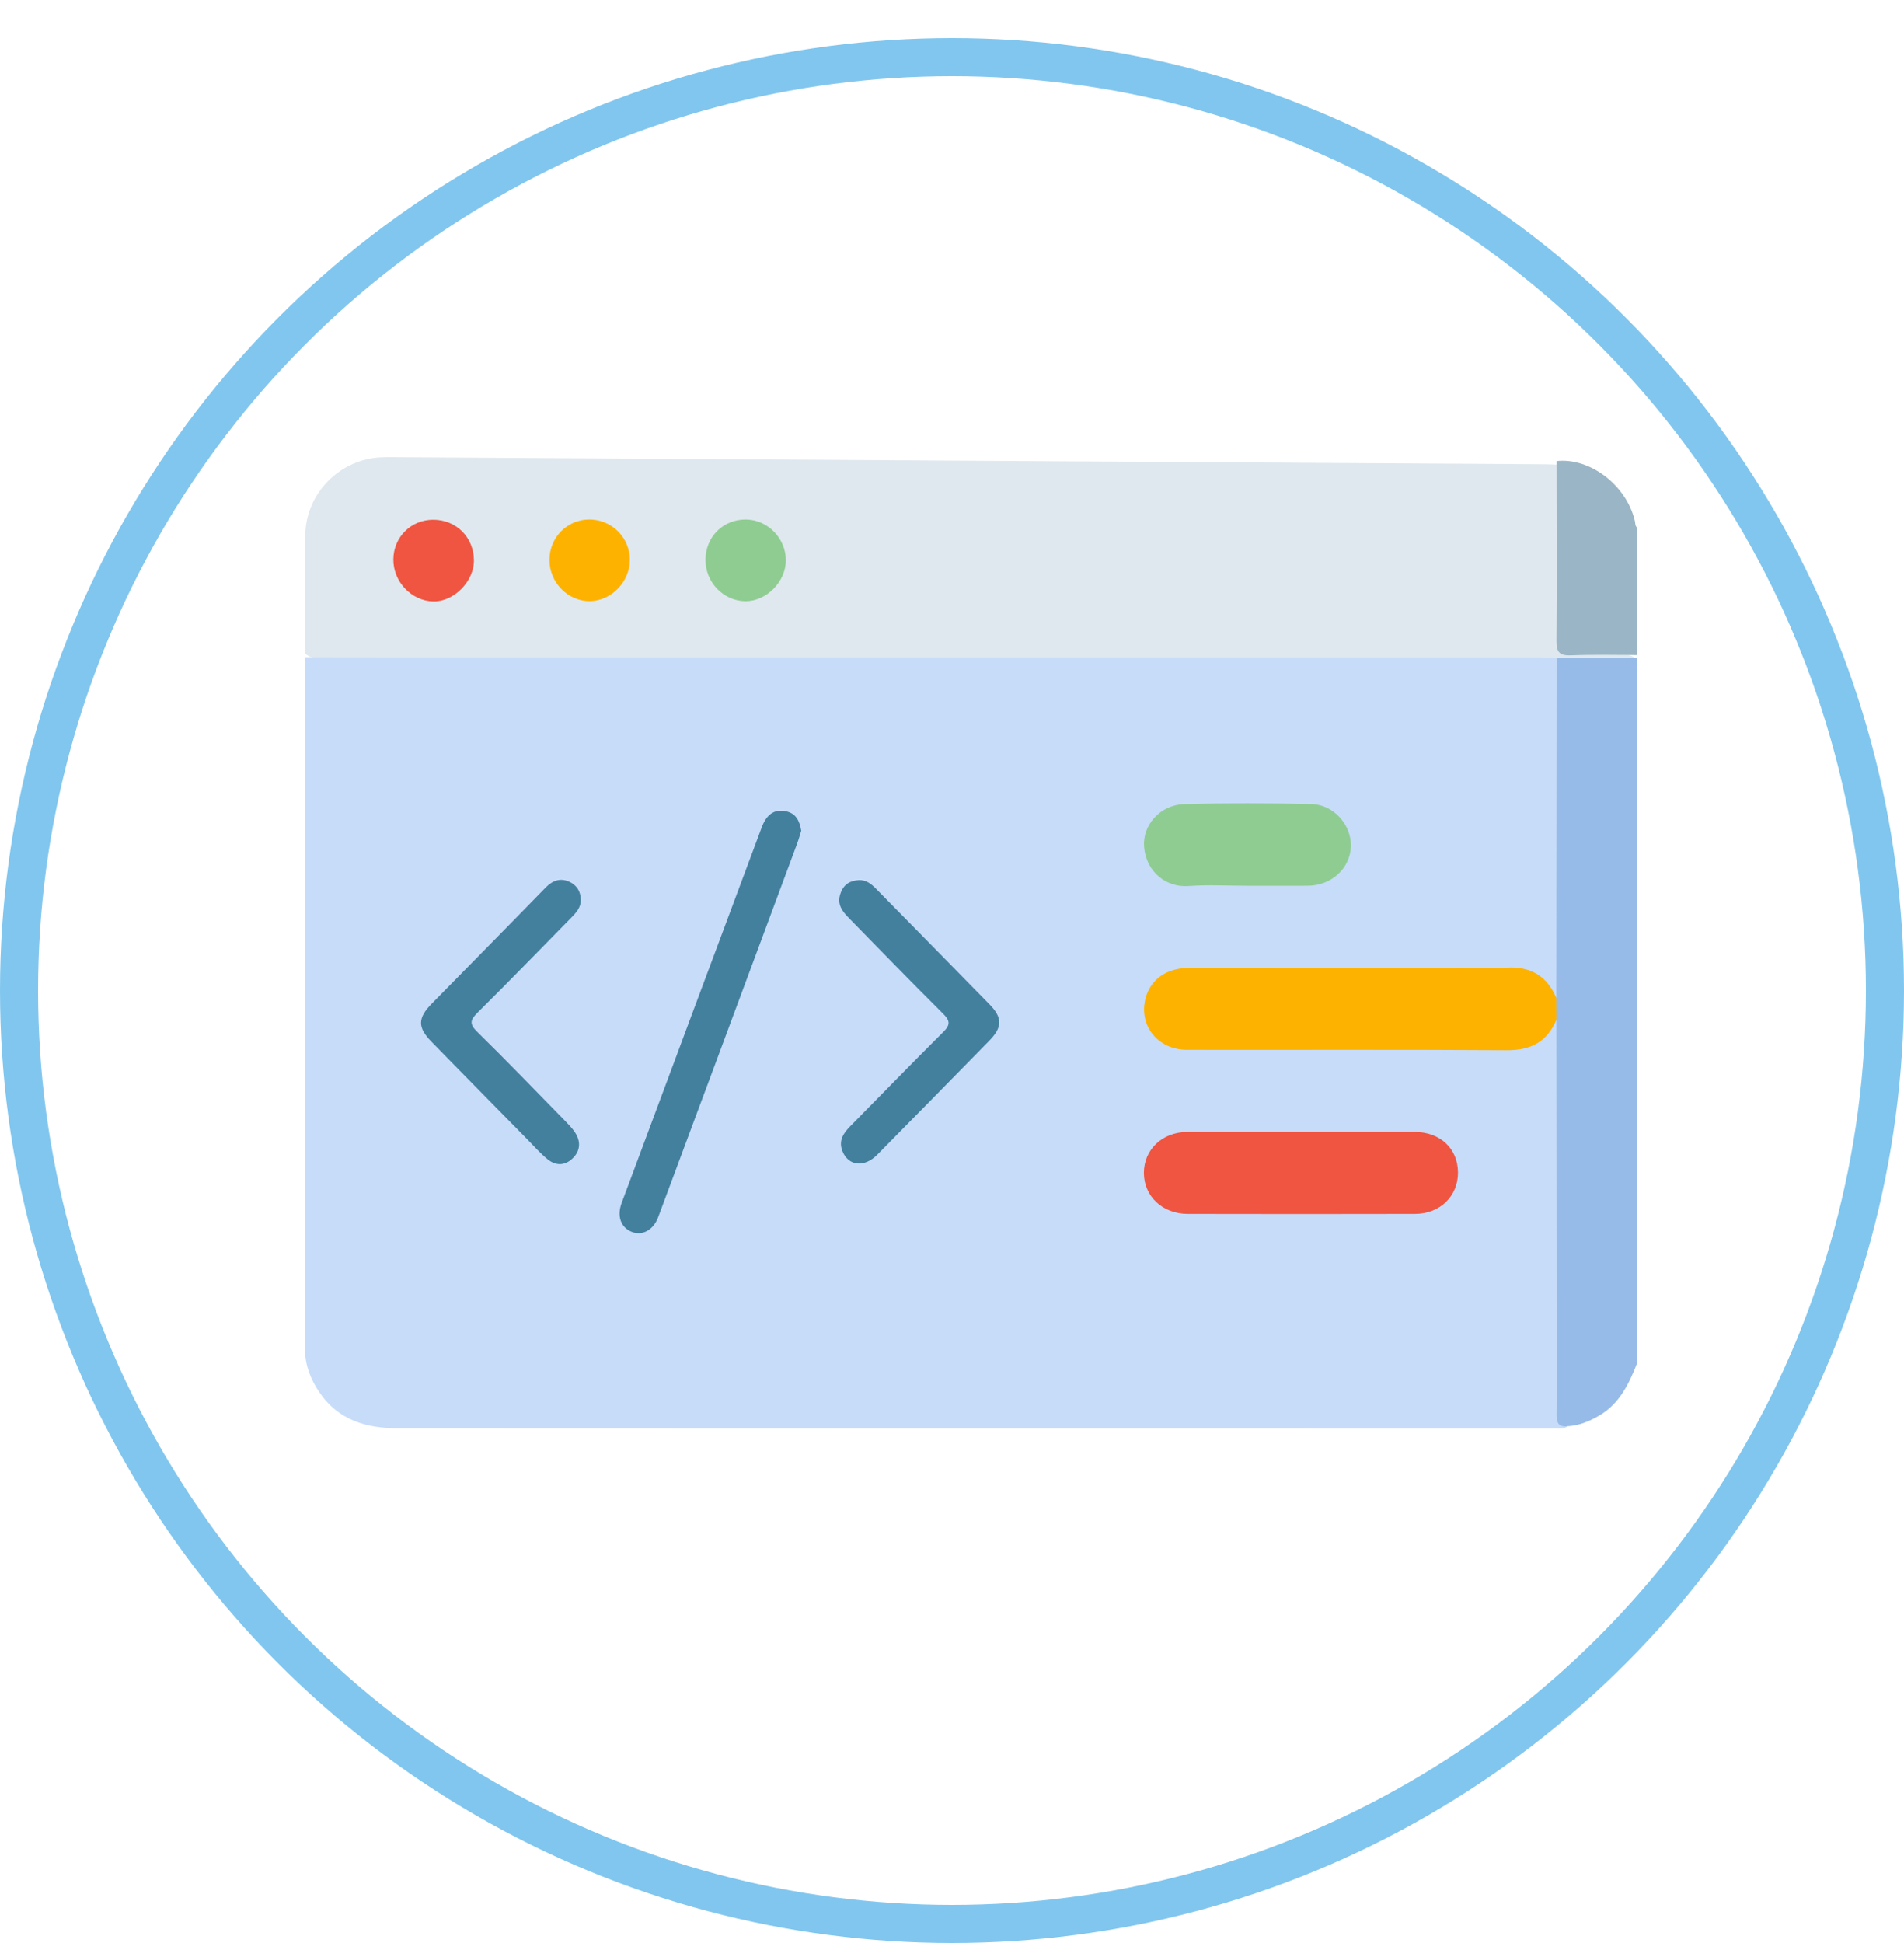 <svg width="100" height="102" viewBox="0 0 100 102" fill="none" xmlns="http://www.w3.org/2000/svg">
<g filter="url(#filter0_d_340_7)">
<circle cx="50" cy="50" r="50" fill="white"/>
<circle cx="50" cy="50" r="49" stroke="#2DA0E3" stroke-opacity="0.6" stroke-width="2"/>
</g>
<g clip-path="url(#clip0_340_7)">
<path d="M16.003 34.289C16.01 32.202 15.977 30.116 16.034 28.032C16.094 25.862 17.86 24.113 19.998 24.007C20.202 23.998 20.408 24 20.612 24C40.798 24.124 60.982 24.247 81.166 24.371C81.37 24.373 81.576 24.384 81.78 24.391C82.073 24.694 82.001 25.081 81.999 25.441C81.991 28.076 81.969 30.709 81.959 33.345C81.955 34.32 81.99 34.35 82.952 34.361C83.679 34.37 84.406 34.365 85.132 34.378C85.427 34.383 85.728 34.381 85.966 34.602C85.966 34.648 85.966 34.695 85.966 34.741C85.748 34.941 85.478 34.956 85.207 34.954C84.04 34.949 82.874 34.965 81.707 34.921C81.275 34.958 80.841 34.936 80.409 34.934C59.396 34.806 38.381 34.678 17.368 34.543C16.907 34.543 16.404 34.671 16.003 34.289Z" fill="#DFE8EE"/>
<path d="M81.757 34.539C83.171 34.535 84.585 34.532 85.998 34.528C85.998 46.86 85.998 59.192 85.998 71.525C85.57 72.615 85.081 73.661 84.026 74.292C83.496 74.609 82.94 74.841 82.318 74.874C81.81 75.058 81.596 74.82 81.556 74.327C81.536 74.073 81.538 73.819 81.538 73.565C81.538 67.341 81.538 61.117 81.536 54.896C81.536 54.478 81.585 54.065 81.56 53.648C81.532 53.193 81.538 52.741 81.558 52.286C81.514 46.771 81.547 41.256 81.542 35.741C81.542 35.331 81.46 34.897 81.757 34.539Z" fill="#97BBE8"/>
<path d="M86 34.389C84.841 34.389 83.68 34.357 82.523 34.402C81.936 34.424 81.743 34.27 81.748 33.64C81.777 30.494 81.755 27.349 81.752 24.202C83.513 24.013 85.415 25.465 85.864 27.338C85.895 27.468 85.864 27.622 86 27.711C86 29.938 86 32.163 86 34.389Z" fill="#9AB5C5"/>
<path d="M81.758 34.539C81.752 40.486 81.745 46.435 81.739 52.383C81.486 52.338 81.369 52.125 81.238 51.941C80.768 51.292 80.135 51.012 79.354 51.012C73.756 51.012 68.157 51.009 62.56 51.016C62.423 51.016 62.286 51.025 62.152 51.044C61.025 51.2 60.282 51.997 60.318 53.011C60.356 54.078 61.149 54.87 62.303 54.886C65.079 54.927 67.855 54.899 70.63 54.901C73.384 54.903 76.138 54.875 78.891 54.914C79.94 54.929 80.835 54.743 81.411 53.757C81.481 53.638 81.594 53.551 81.743 53.538C81.75 58.985 81.756 64.43 81.761 69.876C81.763 71.335 81.774 72.797 81.754 74.256C81.749 74.69 81.858 74.926 82.319 74.872C82.15 75.041 81.936 74.991 81.736 74.991C61.463 74.991 41.188 74.993 20.915 74.981C19.263 74.981 17.767 74.57 16.757 73.064C16.307 72.391 16.023 71.658 16.021 70.865C16.012 58.792 16.017 46.715 16.019 34.641C16.019 34.595 16.028 34.548 16.034 34.502C17.355 34.506 18.674 34.511 19.996 34.511C40.287 34.511 60.581 34.511 80.872 34.513C81.167 34.513 81.462 34.53 81.758 34.539Z" fill="#C7DCF9"/>
<path d="M28.857 29.395C28.857 28.221 29.78 27.281 30.933 27.271C32.125 27.262 33.088 28.219 33.081 29.406C33.073 30.544 32.107 31.54 30.99 31.559C29.836 31.577 28.856 30.583 28.857 29.395Z" fill="#FEB200"/>
<path d="M22.756 27.284C23.961 27.286 24.876 28.198 24.891 29.41C24.903 30.518 23.832 31.602 22.749 31.574C21.604 31.544 20.648 30.532 20.66 29.361C20.671 28.193 21.59 27.282 22.756 27.284Z" fill="#EF5541"/>
<path d="M37.053 29.38C37.062 28.165 37.997 27.251 39.203 27.273C40.334 27.294 41.278 28.273 41.274 29.421C41.27 30.535 40.263 31.559 39.165 31.561C38.006 31.563 37.042 30.569 37.053 29.38Z" fill="#8FCC92"/>
<path d="M81.743 53.54C81.252 54.703 80.392 55.14 79.147 55.133C73.546 55.096 67.944 55.122 62.343 55.113C60.801 55.111 59.787 53.824 60.168 52.392C60.431 51.404 61.28 50.812 62.465 50.81C67.111 50.806 71.755 50.808 76.401 50.808C77.312 50.808 78.225 50.849 79.133 50.799C80.372 50.729 81.242 51.218 81.737 52.381C81.741 52.769 81.743 53.154 81.743 53.54Z" fill="#FEB200"/>
<path d="M68.36 59.42C70.34 59.42 72.317 59.415 74.296 59.422C75.651 59.428 76.571 60.298 76.575 61.557C76.578 62.794 75.631 63.721 74.317 63.725C70.336 63.734 66.357 63.734 62.377 63.725C61.05 63.721 60.082 62.799 60.078 61.577C60.075 60.353 61.042 59.428 62.358 59.424C64.358 59.415 66.359 59.42 68.36 59.42Z" fill="#EF5541"/>
<path d="M42.082 43.607C42.022 43.8 41.956 44.045 41.868 44.282C39.439 50.819 37.008 57.355 34.572 63.888C34.317 64.574 33.741 64.886 33.185 64.669C32.613 64.446 32.389 63.851 32.648 63.155C35.097 56.578 37.551 50.002 40.009 43.426C40.274 42.717 40.706 42.456 41.307 42.595C41.803 42.708 41.994 43.086 42.082 43.607Z" fill="#43809E"/>
<path d="M65.487 46.498C64.463 46.498 63.435 46.439 62.416 46.513C61.272 46.597 60.212 45.797 60.09 44.481C59.983 43.335 60.923 42.252 62.186 42.215C64.415 42.15 66.648 42.159 68.877 42.209C70.064 42.237 70.997 43.327 70.95 44.457C70.9 45.597 69.918 46.491 68.699 46.497C67.627 46.502 66.557 46.498 65.487 46.498Z" fill="#8FCC92"/>
<path d="M45.102 46.202C45.479 46.183 45.747 46.389 45.995 46.641C47.989 48.672 49.988 50.695 51.977 52.733C52.66 53.432 52.646 53.931 51.959 54.632C49.999 56.631 48.038 58.63 46.071 60.622C45.39 61.312 44.55 61.214 44.243 60.426C44.034 59.886 44.287 59.498 44.648 59.133C46.277 57.484 47.887 55.815 49.533 54.185C49.925 53.798 49.904 53.584 49.525 53.208C47.865 51.559 46.234 49.879 44.597 48.206C44.256 47.858 43.946 47.491 44.136 46.925C44.294 46.441 44.626 46.228 45.102 46.202Z" fill="#43809E"/>
<path d="M30.501 47.255C30.514 47.643 30.249 47.926 29.97 48.208C28.345 49.859 26.733 51.526 25.086 53.156C24.694 53.544 24.639 53.749 25.066 54.169C26.622 55.693 28.135 57.266 29.659 58.822C29.85 59.018 30.047 59.217 30.198 59.445C30.497 59.899 30.494 60.379 30.111 60.774C29.704 61.197 29.207 61.225 28.757 60.856C28.368 60.539 28.033 60.155 27.679 59.795C26.006 58.095 24.331 56.394 22.662 54.688C21.925 53.935 21.931 53.449 22.676 52.689C24.67 50.658 26.67 48.635 28.654 46.597C29.017 46.224 29.422 46.076 29.883 46.28C30.255 46.443 30.503 46.753 30.501 47.255Z" fill="#43809E"/>
</g>
<defs>
<filter id="filter0_d_340_7" x="0" y="0" width="100" height="102" filterUnits="userSpaceOnUse" color-interpolation-filters="sRGB">
<feFlood flood-opacity="0" result="BackgroundImageFix"/>
<feColorMatrix in="SourceAlpha" type="matrix" values="0 0 0 0 0 0 0 0 0 0 0 0 0 0 0 0 0 0 127 0" result="hardAlpha"/>
<feOffset dy="2"/>
<feComposite in2="hardAlpha" operator="out"/>
<feColorMatrix type="matrix" values="0 0 0 0 0.176 0 0 0 0 0.627 0 0 0 0 0.89 0 0 0 0.15 0"/>
<feBlend mode="normal" in2="BackgroundImageFix" result="effect1_dropShadow_340_7"/>
<feBlend mode="normal" in="SourceGraphic" in2="effect1_dropShadow_340_7" result="shape"/>
</filter>
<clipPath id="clip0_340_7">
<rect width="70" height="51" fill="white" transform="translate(16 24)"/>
</clipPath>
</defs>
</svg>
